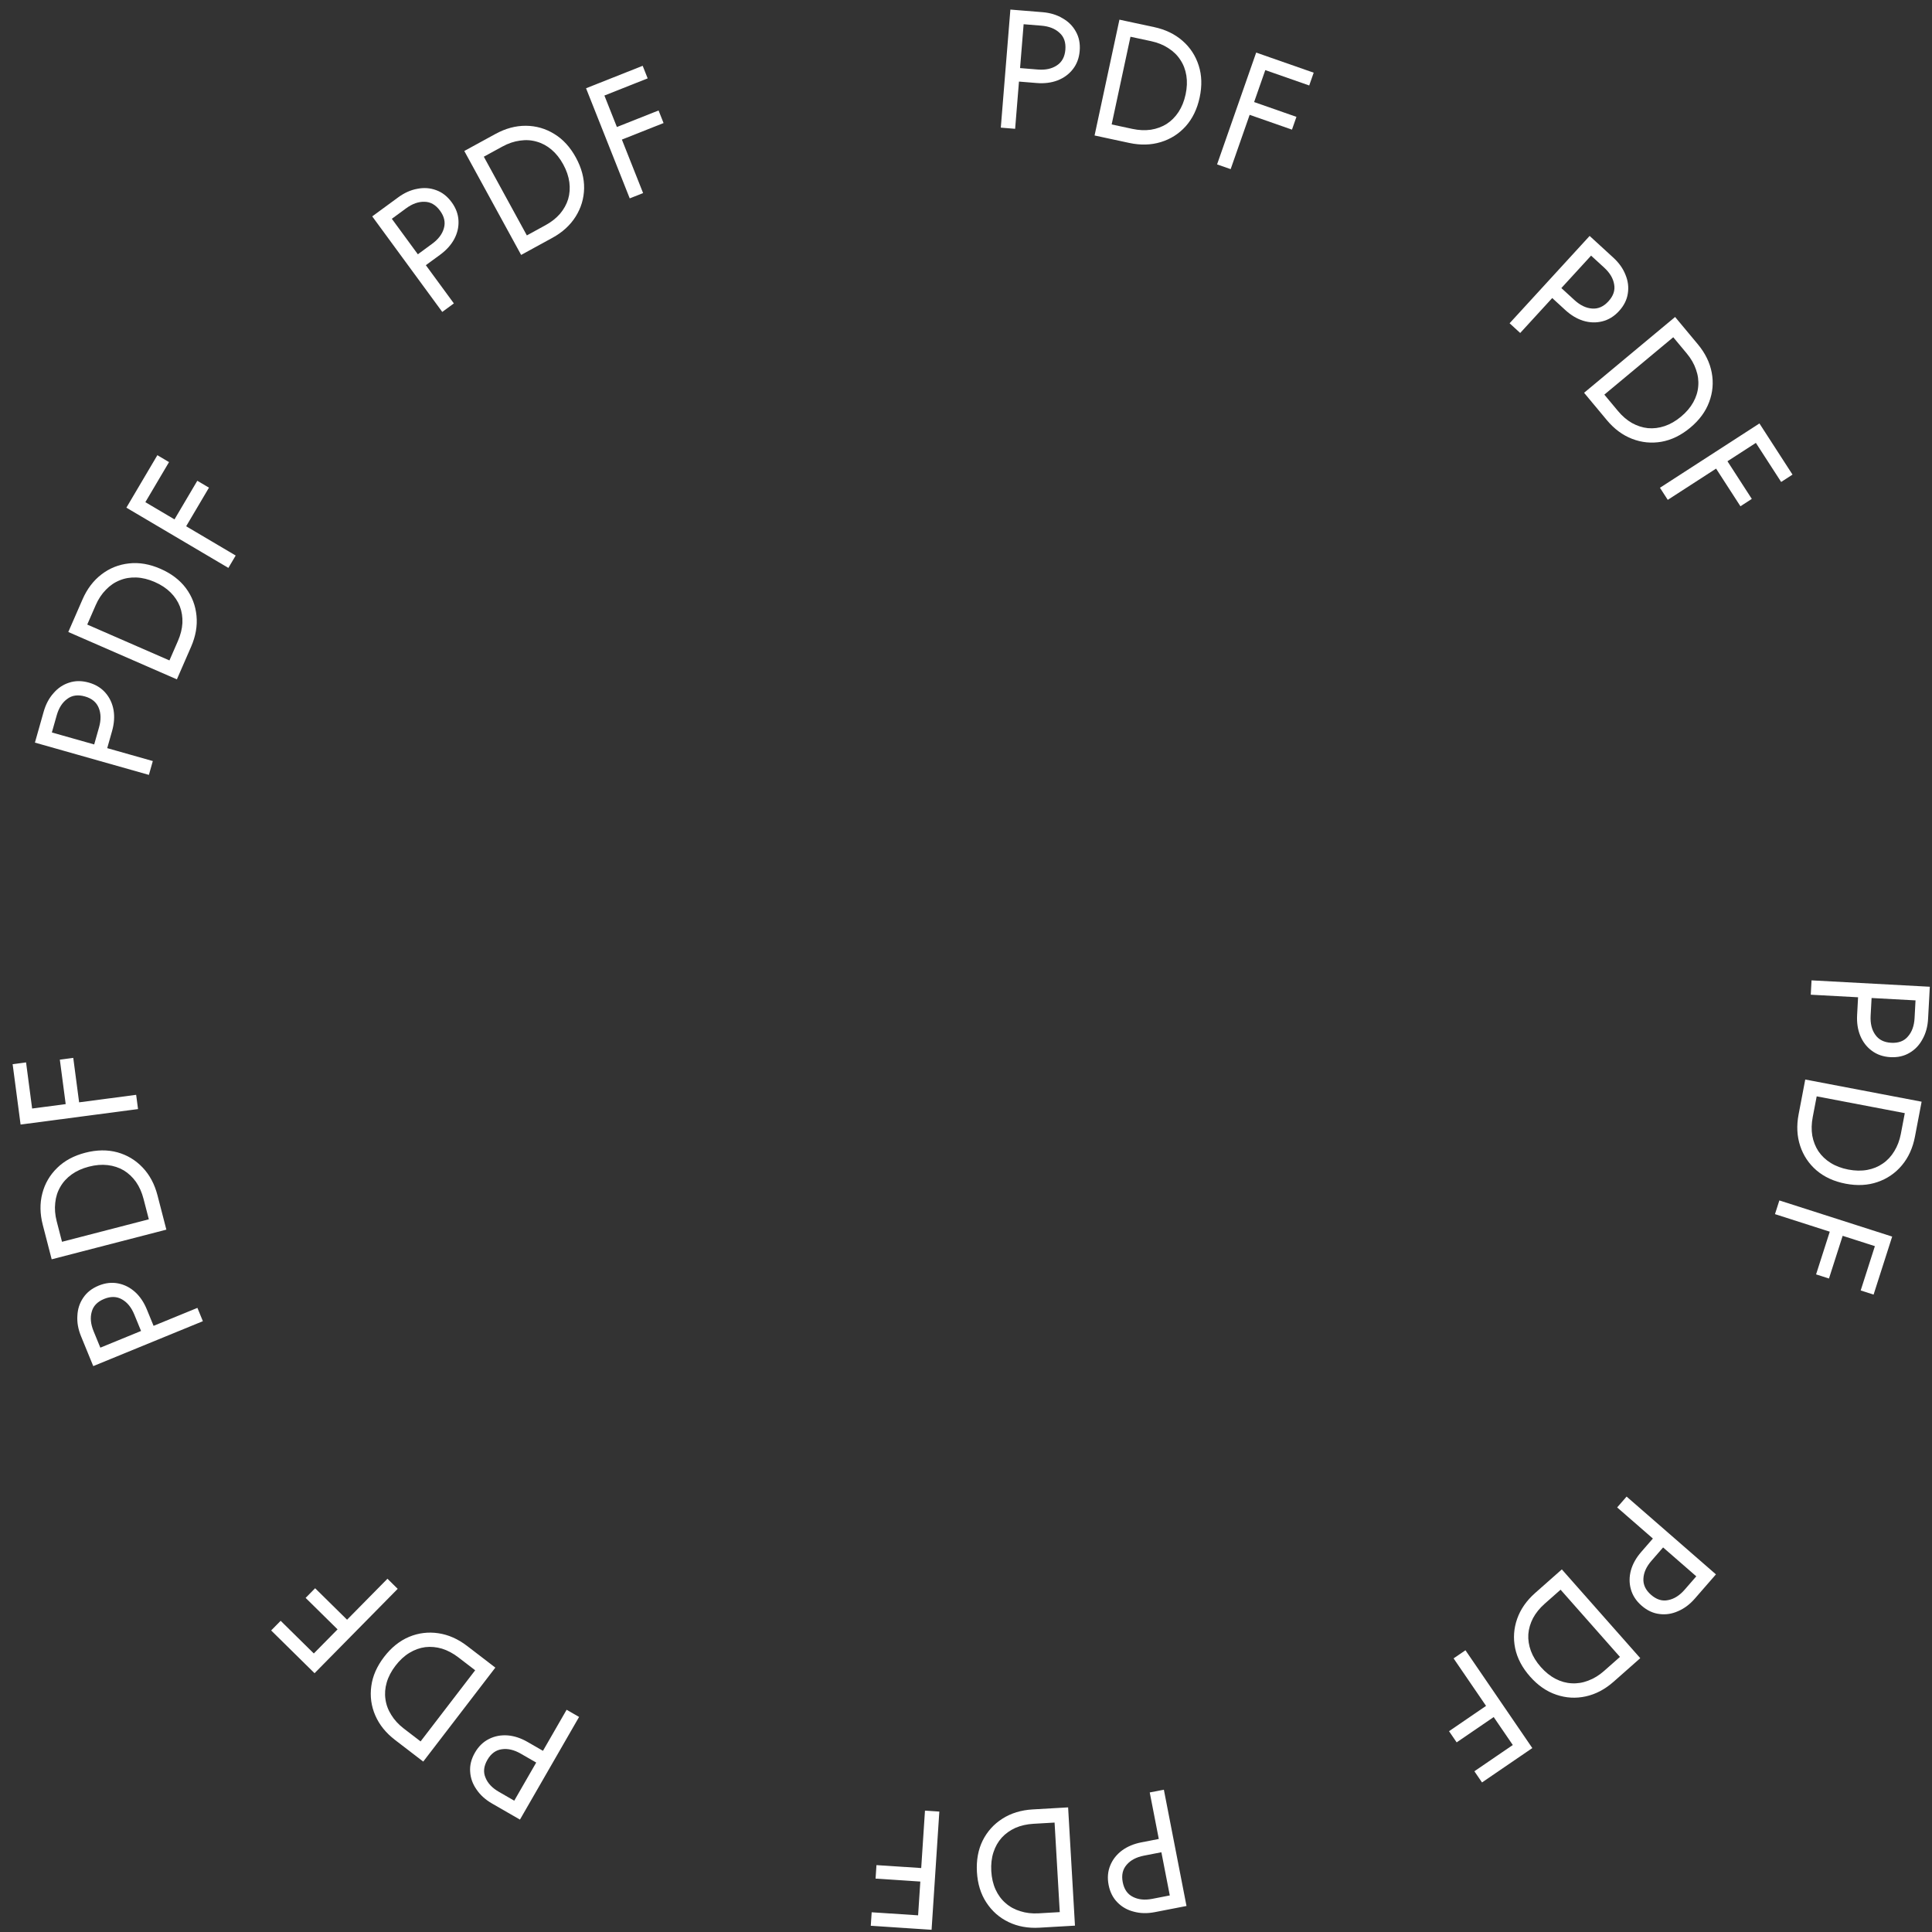 <svg width="137" height="137" viewBox="0 0 137 137" fill="none" xmlns="http://www.w3.org/2000/svg">
<rect x="0" y="0" width="137" height="137" fill="#333333" stroke="none"/>
<path d="M136.845 69.971L136.79 70.99L128.403 70.536L128.458 69.518L136.845 69.971ZM135.856 70.483L136.815 70.535L136.722 72.248C136.693 72.791 136.563 73.269 136.332 73.681C136.109 74.102 135.803 74.426 135.415 74.653C135.025 74.888 134.571 74.992 134.052 74.964C133.54 74.936 133.1 74.784 132.73 74.508C132.368 74.24 132.095 73.885 131.911 73.442C131.734 73.008 131.66 72.519 131.69 71.976L131.782 70.263L132.741 70.314L132.648 72.028C132.619 72.571 132.727 73.017 132.972 73.367C133.217 73.725 133.596 73.918 134.107 73.945C134.626 73.973 135.023 73.823 135.297 73.493C135.579 73.172 135.734 72.74 135.764 72.196L135.856 70.483Z" fill="white"/>
<path d="M136.264 78.123L136.072 79.125L127.821 77.552L128.012 76.55L136.264 78.123ZM127.54 79.025L127.907 77.104L128.909 77.295L128.542 79.216C128.454 79.68 128.443 80.118 128.511 80.53C128.587 80.943 128.733 81.313 128.947 81.639C129.17 81.966 129.46 82.242 129.816 82.464C130.173 82.687 130.591 82.844 131.07 82.936C131.549 83.027 131.996 83.035 132.409 82.959C132.823 82.883 133.189 82.733 133.509 82.509C133.837 82.286 134.108 81.996 134.323 81.638C134.545 81.281 134.701 80.871 134.79 80.408L135.156 78.486L136.158 78.677L135.791 80.599C135.639 81.4 135.33 82.079 134.866 82.633C134.402 83.188 133.825 83.583 133.137 83.819C132.457 84.055 131.704 84.095 130.879 83.938C130.054 83.78 129.365 83.465 128.811 82.993C128.266 82.523 127.879 81.944 127.652 81.257C127.425 80.571 127.387 79.826 127.54 79.025Z" fill="white"/>
<path d="M133.089 87.931L134.004 88.224L132.858 91.801L131.943 91.508L133.089 87.931ZM129.89 86.906L130.804 87.199L129.694 90.661L128.78 90.368L129.89 86.906ZM134.176 87.687L133.864 88.658L125.865 86.095L126.176 85.124L134.176 87.687Z" fill="white"/>
<path d="M121.679 111.64L121.009 112.409L114.674 106.893L115.344 106.124L121.679 111.64ZM120.585 111.435L121.309 112.065L120.182 113.359C119.825 113.769 119.428 114.066 118.993 114.249C118.559 114.444 118.118 114.511 117.672 114.451C117.22 114.398 116.798 114.2 116.406 113.858C116.02 113.522 115.766 113.132 115.644 112.686C115.524 112.252 115.527 111.804 115.653 111.342C115.781 110.891 116.023 110.46 116.381 110.05L117.507 108.755L118.231 109.386L117.105 110.68C116.747 111.09 116.558 111.509 116.536 111.936C116.51 112.368 116.689 112.753 117.076 113.089C117.468 113.431 117.873 113.556 118.292 113.464C118.712 113.384 119.101 113.139 119.458 112.729L120.585 111.435Z" fill="white"/>
<path d="M116.313 117.582L115.548 118.258L109.987 111.963L110.751 111.287L116.313 117.582ZM108.863 112.956L110.328 111.661L111.004 112.425L109.538 113.72C109.184 114.033 108.908 114.373 108.71 114.74C108.517 115.114 108.405 115.495 108.375 115.884C108.351 116.279 108.412 116.674 108.557 117.069C108.703 117.463 108.937 117.843 109.26 118.209C109.583 118.574 109.932 118.854 110.305 119.047C110.679 119.24 111.06 119.346 111.45 119.364C111.845 119.389 112.238 119.325 112.627 119.174C113.021 119.028 113.395 118.799 113.749 118.486L115.215 117.191L115.89 117.956L114.424 119.251C113.813 119.791 113.154 120.139 112.447 120.293C111.74 120.448 111.043 120.408 110.354 120.172C109.672 119.943 109.052 119.514 108.496 118.884C107.94 118.255 107.587 117.584 107.439 116.872C107.295 116.166 107.344 115.472 107.584 114.79C107.825 114.107 108.251 113.496 108.863 112.956Z" fill="white"/>
<path d="M107.65 123.483L108.192 124.275L105.091 126.395L104.549 125.602L107.65 123.483ZM105.754 120.709L106.296 121.501L103.294 123.553L102.752 122.761L105.754 120.709ZM108.658 123.957L107.816 124.533L103.075 117.598L103.917 117.022L108.658 123.957Z" fill="white"/>
<path d="M84.136 135.155L83.135 135.35L81.529 127.104L82.531 126.91L84.136 135.155ZM83.399 134.32L83.582 135.262L81.898 135.59C81.364 135.694 80.869 135.685 80.413 135.562C79.951 135.448 79.562 135.23 79.247 134.909C78.924 134.588 78.712 134.173 78.613 133.663C78.515 133.16 78.555 132.696 78.733 132.27C78.905 131.854 79.183 131.502 79.567 131.215C79.945 130.938 80.401 130.747 80.935 130.643L82.619 130.315L82.802 131.258L81.118 131.586C80.584 131.69 80.177 131.903 79.898 132.227C79.611 132.551 79.516 132.965 79.614 133.468C79.713 133.978 79.957 134.326 80.343 134.512C80.723 134.707 81.18 134.752 81.714 134.648L83.399 134.32Z" fill="white"/>
<path d="M76.227 136.549L75.208 136.608L74.722 128.222L75.741 128.163L76.227 136.549ZM73.225 128.308L75.178 128.195L75.237 129.214L73.284 129.327C72.813 129.354 72.386 129.451 72.003 129.617C71.62 129.792 71.297 130.023 71.033 130.311C70.77 130.606 70.573 130.954 70.445 131.354C70.315 131.755 70.265 132.198 70.293 132.685C70.321 133.173 70.423 133.607 70.597 133.99C70.772 134.373 71.006 134.691 71.302 134.947C71.597 135.21 71.945 135.402 72.345 135.523C72.745 135.653 73.181 135.703 73.652 135.676L75.605 135.563L75.664 136.581L73.711 136.694C72.896 136.742 72.163 136.608 71.512 136.293C70.861 135.978 70.337 135.516 69.941 134.905C69.546 134.303 69.323 133.583 69.275 132.744C69.226 131.906 69.364 131.161 69.686 130.509C70.01 129.865 70.477 129.349 71.087 128.961C71.698 128.573 72.41 128.356 73.225 128.308Z" fill="white"/>
<path d="M65.559 135.848L65.496 136.806L61.748 136.559L61.811 135.602L65.559 135.848ZM65.779 132.495L65.716 133.453L62.088 133.215L62.151 132.257L65.779 132.495ZM66.059 136.843L65.041 136.776L65.591 128.394L66.609 128.461L66.059 136.843Z" fill="white"/>
<path d="M36.871 129.029L35.987 128.52L40.179 121.241L41.063 121.75L36.871 129.029ZM36.861 127.916L36.382 128.748L34.895 127.891C34.423 127.62 34.056 127.288 33.792 126.896C33.518 126.507 33.367 126.088 33.34 125.638C33.305 125.185 33.418 124.733 33.678 124.282C33.933 123.838 34.268 123.514 34.681 123.309C35.084 123.107 35.524 123.024 36.002 123.059C36.469 123.097 36.939 123.252 37.41 123.524L38.897 124.38L38.418 125.212L36.931 124.356C36.46 124.084 36.013 123.979 35.59 124.04C35.16 124.097 34.817 124.348 34.562 124.791C34.302 125.242 34.257 125.664 34.428 126.057C34.587 126.454 34.903 126.788 35.374 127.059L36.861 127.916Z" fill="white"/>
<path d="M30.012 124.916L29.203 124.295L34.316 117.631L35.125 118.252L30.012 124.916ZM33.126 116.718L34.678 117.908L34.057 118.718L32.505 117.527C32.131 117.24 31.744 117.034 31.345 116.909C30.942 116.791 30.546 116.755 30.159 116.8C29.766 116.852 29.39 116.987 29.031 117.206C28.672 117.424 28.343 117.727 28.047 118.114C27.749 118.501 27.542 118.897 27.424 119.3C27.306 119.704 27.275 120.099 27.332 120.485C27.383 120.878 27.521 121.25 27.744 121.603C27.963 121.962 28.259 122.286 28.634 122.573L30.186 123.764L29.565 124.573L28.013 123.382C27.365 122.885 26.898 122.305 26.611 121.641C26.324 120.977 26.23 120.285 26.329 119.564C26.423 118.85 26.726 118.16 27.237 117.493C27.748 116.827 28.339 116.352 29.01 116.07C29.675 115.794 30.366 115.709 31.081 115.814C31.797 115.92 32.479 116.221 33.126 116.718Z" fill="white"/>
<path d="M22.577 117.569L21.903 118.253L19.228 115.617L19.902 114.933L22.577 117.569ZM24.936 115.176L24.262 115.86L21.672 113.308L22.346 112.624L24.936 115.176ZM22.305 118.649L21.578 117.933L27.475 111.95L28.201 112.666L22.305 118.649Z" fill="white"/>
<path d="M6.613 96.872L6.226 95.928L13.999 92.743L14.386 93.687L6.613 96.872ZM7.288 95.986L6.399 96.35L5.749 94.763C5.542 94.259 5.455 93.772 5.487 93.301C5.508 92.825 5.646 92.401 5.899 92.029C6.15 91.65 6.516 91.362 6.997 91.164C7.471 90.97 7.934 90.919 8.387 91.01C8.829 91.097 9.228 91.301 9.584 91.622C9.93 91.938 10.206 92.348 10.412 92.851L11.063 94.439L10.175 94.803L9.524 93.215C9.318 92.712 9.029 92.355 8.657 92.144C8.282 91.926 7.858 91.914 7.384 92.108C6.903 92.305 6.609 92.612 6.503 93.027C6.386 93.438 6.431 93.895 6.637 94.398L7.288 95.986Z" fill="white"/>
<path d="M3.665 89.299L3.409 88.312L11.541 86.207L11.797 87.195L3.665 89.299ZM11.166 84.755L11.656 86.649L10.668 86.904L10.178 85.011C10.06 84.554 9.882 84.153 9.644 83.81C9.399 83.469 9.11 83.196 8.776 82.993C8.435 82.793 8.055 82.668 7.638 82.619C7.22 82.57 6.775 82.606 6.303 82.729C5.83 82.851 5.423 83.035 5.082 83.28C4.741 83.526 4.473 83.818 4.28 84.157C4.079 84.498 3.958 84.877 3.917 85.292C3.868 85.71 3.903 86.147 4.021 86.604L4.511 88.498L3.524 88.753L3.034 86.86C2.829 86.07 2.818 85.325 3.001 84.625C3.183 83.925 3.535 83.321 4.057 82.814C4.571 82.309 5.234 81.952 6.047 81.741C6.86 81.531 7.618 81.521 8.32 81.711C9.014 81.903 9.611 82.261 10.11 82.785C10.609 83.308 10.961 83.965 11.166 84.755Z" fill="white"/>
<path d="M2.338 79.059L1.387 79.184L0.896 75.461L1.848 75.335L2.338 79.059ZM5.67 78.62L4.718 78.746L4.243 75.141L5.195 75.015L5.67 78.62ZM1.46 79.743L1.327 78.732L9.655 77.635L9.788 78.646L1.46 79.743Z" fill="white"/>
<path d="M2.476 52.659L2.754 51.678L10.836 53.967L10.558 54.948L2.476 52.659ZM3.553 52.378L2.63 52.117L3.097 50.465C3.246 49.942 3.478 49.505 3.793 49.154C4.104 48.792 4.473 48.544 4.903 48.408C5.334 48.264 5.8 48.263 6.3 48.404C6.793 48.544 7.189 48.789 7.489 49.14C7.783 49.481 7.971 49.888 8.054 50.36C8.131 50.823 8.095 51.316 7.947 51.839L7.479 53.49L6.555 53.228L7.023 51.577C7.171 51.054 7.164 50.595 7.002 50.199C6.841 49.797 6.515 49.525 6.022 49.386C5.522 49.244 5.102 49.304 4.762 49.565C4.416 49.816 4.169 50.204 4.021 50.727L3.553 52.378Z" fill="white"/>
<path d="M4.843 44.815L5.251 43.88L12.95 47.239L12.543 48.174L4.843 44.815ZM13.55 45.864L12.768 47.657L11.833 47.249L12.615 45.456C12.804 45.023 12.911 44.599 12.935 44.182C12.953 43.762 12.893 43.369 12.755 43.004C12.611 42.635 12.389 42.303 12.091 42.007C11.792 41.711 11.419 41.465 10.972 41.27C10.525 41.075 10.091 40.968 9.671 40.951C9.251 40.934 8.86 40.999 8.499 41.147C8.13 41.291 7.802 41.515 7.513 41.816C7.217 42.115 6.974 42.48 6.786 42.913L6.004 44.706L5.069 44.298L5.851 42.505C6.177 41.757 6.628 41.164 7.203 40.726C7.778 40.287 8.428 40.029 9.151 39.952C9.867 39.871 10.61 39.999 11.38 40.335C12.15 40.671 12.752 41.13 13.188 41.713C13.616 42.292 13.865 42.942 13.934 43.662C14.005 44.382 13.876 45.116 13.55 45.864Z" fill="white"/>
<path d="M10.075 36.002L9.249 35.513L11.159 32.279L11.986 32.768L10.075 36.002ZM12.968 37.711L12.142 37.222L13.991 34.092L14.818 34.58L12.968 37.711ZM8.962 35.999L9.481 35.121L16.713 39.393L16.194 40.271L8.962 35.999Z" fill="white"/>
<path d="M26.395 15.344L27.218 14.741L32.184 21.515L31.361 22.119L26.395 15.344ZM27.417 15.785L26.85 15.01L28.234 13.996C28.673 13.674 29.124 13.472 29.589 13.389C30.056 13.295 30.5 13.326 30.923 13.483C31.352 13.635 31.72 13.92 32.027 14.34C32.33 14.753 32.491 15.19 32.512 15.651C32.534 16.101 32.433 16.537 32.207 16.96C31.983 17.372 31.652 17.739 31.213 18.061L29.829 19.075L29.262 18.301L30.646 17.286C31.085 16.965 31.361 16.598 31.476 16.187C31.598 15.77 31.507 15.356 31.204 14.943C30.897 14.523 30.529 14.312 30.1 14.309C29.673 14.295 29.24 14.448 28.801 14.77L27.417 15.785Z" fill="white"/>
<path d="M32.924 10.707L33.819 10.218L37.849 17.588L36.954 18.077L32.924 10.707ZM39.165 16.868L37.449 17.806L36.959 16.912L38.675 15.973C39.09 15.747 39.434 15.476 39.709 15.162C39.98 14.84 40.173 14.493 40.288 14.12C40.399 13.74 40.428 13.342 40.373 12.925C40.318 12.508 40.174 12.085 39.94 11.657C39.706 11.229 39.428 10.88 39.106 10.608C38.785 10.338 38.436 10.15 38.06 10.046C37.68 9.934 37.283 9.909 36.87 9.971C36.454 10.026 36.038 10.166 35.624 10.393L33.908 11.331L33.418 10.436L35.135 9.498C35.85 9.106 36.57 8.914 37.294 8.919C38.017 8.925 38.688 9.118 39.307 9.5C39.923 9.875 40.432 10.431 40.835 11.168C41.238 11.905 41.433 12.637 41.42 13.364C41.404 14.085 41.203 14.751 40.817 15.363C40.431 15.975 39.881 16.477 39.165 16.868Z" fill="white"/>
<path d="M42.435 6.943L42.081 6.051L45.573 4.666L45.927 5.558L42.435 6.943ZM43.675 10.066L43.321 9.174L46.7 7.833L47.054 8.726L43.675 10.066ZM41.557 6.259L42.505 5.883L45.603 13.691L44.655 14.067L41.557 6.259Z" fill="white"/>
<path d="M71.647 0.679L72.664 0.762L71.984 9.134L70.968 9.051L71.647 0.679ZM72.132 1.681L72.209 0.725L73.92 0.863C74.462 0.907 74.936 1.05 75.342 1.292C75.756 1.526 76.072 1.841 76.288 2.236C76.513 2.631 76.605 3.088 76.562 3.606C76.521 4.117 76.357 4.553 76.071 4.915C75.793 5.269 75.431 5.533 74.983 5.705C74.545 5.87 74.054 5.931 73.512 5.887L71.802 5.748L71.879 4.791L73.59 4.93C74.132 4.974 74.581 4.878 74.937 4.642C75.302 4.407 75.504 4.034 75.546 3.524C75.588 3.005 75.448 2.605 75.126 2.322C74.812 2.031 74.384 1.864 73.842 1.82L72.132 1.681Z" fill="white"/>
<path d="M79.38 1.394L80.377 1.608L78.615 9.821L77.617 9.607L79.38 1.394ZM80.081 10.136L78.169 9.726L78.383 8.728L80.295 9.139C80.757 9.238 81.194 9.258 81.608 9.199C82.023 9.133 82.396 8.996 82.727 8.789C83.059 8.574 83.341 8.291 83.572 7.94C83.803 7.588 83.969 7.174 84.072 6.697C84.174 6.22 84.192 5.773 84.126 5.358C84.059 4.943 83.918 4.573 83.701 4.249C83.486 3.916 83.202 3.638 82.849 3.415C82.498 3.184 82.091 3.019 81.63 2.92L79.717 2.51L79.931 1.513L81.844 1.923C82.641 2.094 83.312 2.418 83.856 2.895C84.401 3.372 84.782 3.957 85.002 4.65C85.223 5.336 85.245 6.089 85.069 6.911C84.893 7.732 84.562 8.414 84.078 8.956C83.595 9.491 83.007 9.864 82.316 10.075C81.624 10.287 80.879 10.307 80.081 10.136Z" fill="white"/>
<path d="M89.293 4.821L89.609 3.915L93.155 5.154L92.838 6.061L89.293 4.821ZM88.183 7.992L88.5 7.086L91.932 8.287L91.615 9.193L88.183 7.992ZM89.077 3.728L90.04 4.065L87.267 11.994L86.304 11.658L89.077 3.728Z" fill="white"/>
<path d="M112.722 16.73L113.474 17.419L107.799 23.612L107.047 22.923L112.722 16.73ZM112.489 17.819L113.138 17.111L114.403 18.27C114.804 18.638 115.09 19.041 115.263 19.481C115.446 19.92 115.502 20.362 115.431 20.807C115.366 21.257 115.157 21.674 114.806 22.058C114.46 22.435 114.063 22.679 113.615 22.789C113.178 22.899 112.73 22.884 112.271 22.746C111.823 22.607 111.399 22.353 110.998 21.986L109.733 20.826L110.381 20.119L111.646 21.278C112.047 21.646 112.461 21.846 112.887 21.878C113.319 21.916 113.708 21.746 114.054 21.368C114.405 20.985 114.541 20.583 114.46 20.162C114.391 19.74 114.155 19.345 113.754 18.978L112.489 17.819Z" fill="white"/>
<path d="M118.783 22.477L119.436 23.261L112.981 28.637L112.329 27.853L118.783 22.477ZM113.941 29.789L112.69 28.286L113.473 27.633L114.725 29.136C115.027 29.499 115.359 29.785 115.721 29.994C116.088 30.198 116.466 30.32 116.854 30.361C117.249 30.397 117.645 30.348 118.044 30.214C118.442 30.08 118.829 29.857 119.204 29.544C119.579 29.232 119.868 28.892 120.072 28.524C120.276 28.157 120.393 27.778 120.423 27.389C120.459 26.995 120.406 26.601 120.266 26.208C120.132 25.809 119.914 25.428 119.612 25.066L118.36 23.563L119.144 22.91L120.396 24.413C120.918 25.04 121.246 25.709 121.38 26.42C121.514 27.131 121.454 27.827 121.198 28.508C120.949 29.184 120.502 29.791 119.857 30.328C119.211 30.866 118.53 31.199 117.814 31.326C117.105 31.449 116.412 31.38 115.737 31.12C115.062 30.86 114.464 30.416 113.941 29.789Z" fill="white"/>
<path d="M124.263 31.022L125.069 30.5L127.109 33.655L126.303 34.176L124.263 31.022ZM121.442 32.846L122.248 32.325L124.222 35.378L123.416 35.9L121.442 32.846ZM124.763 30.027L125.317 30.884L118.263 35.445L117.709 34.588L124.763 30.027Z" fill="white"/>
</svg>
